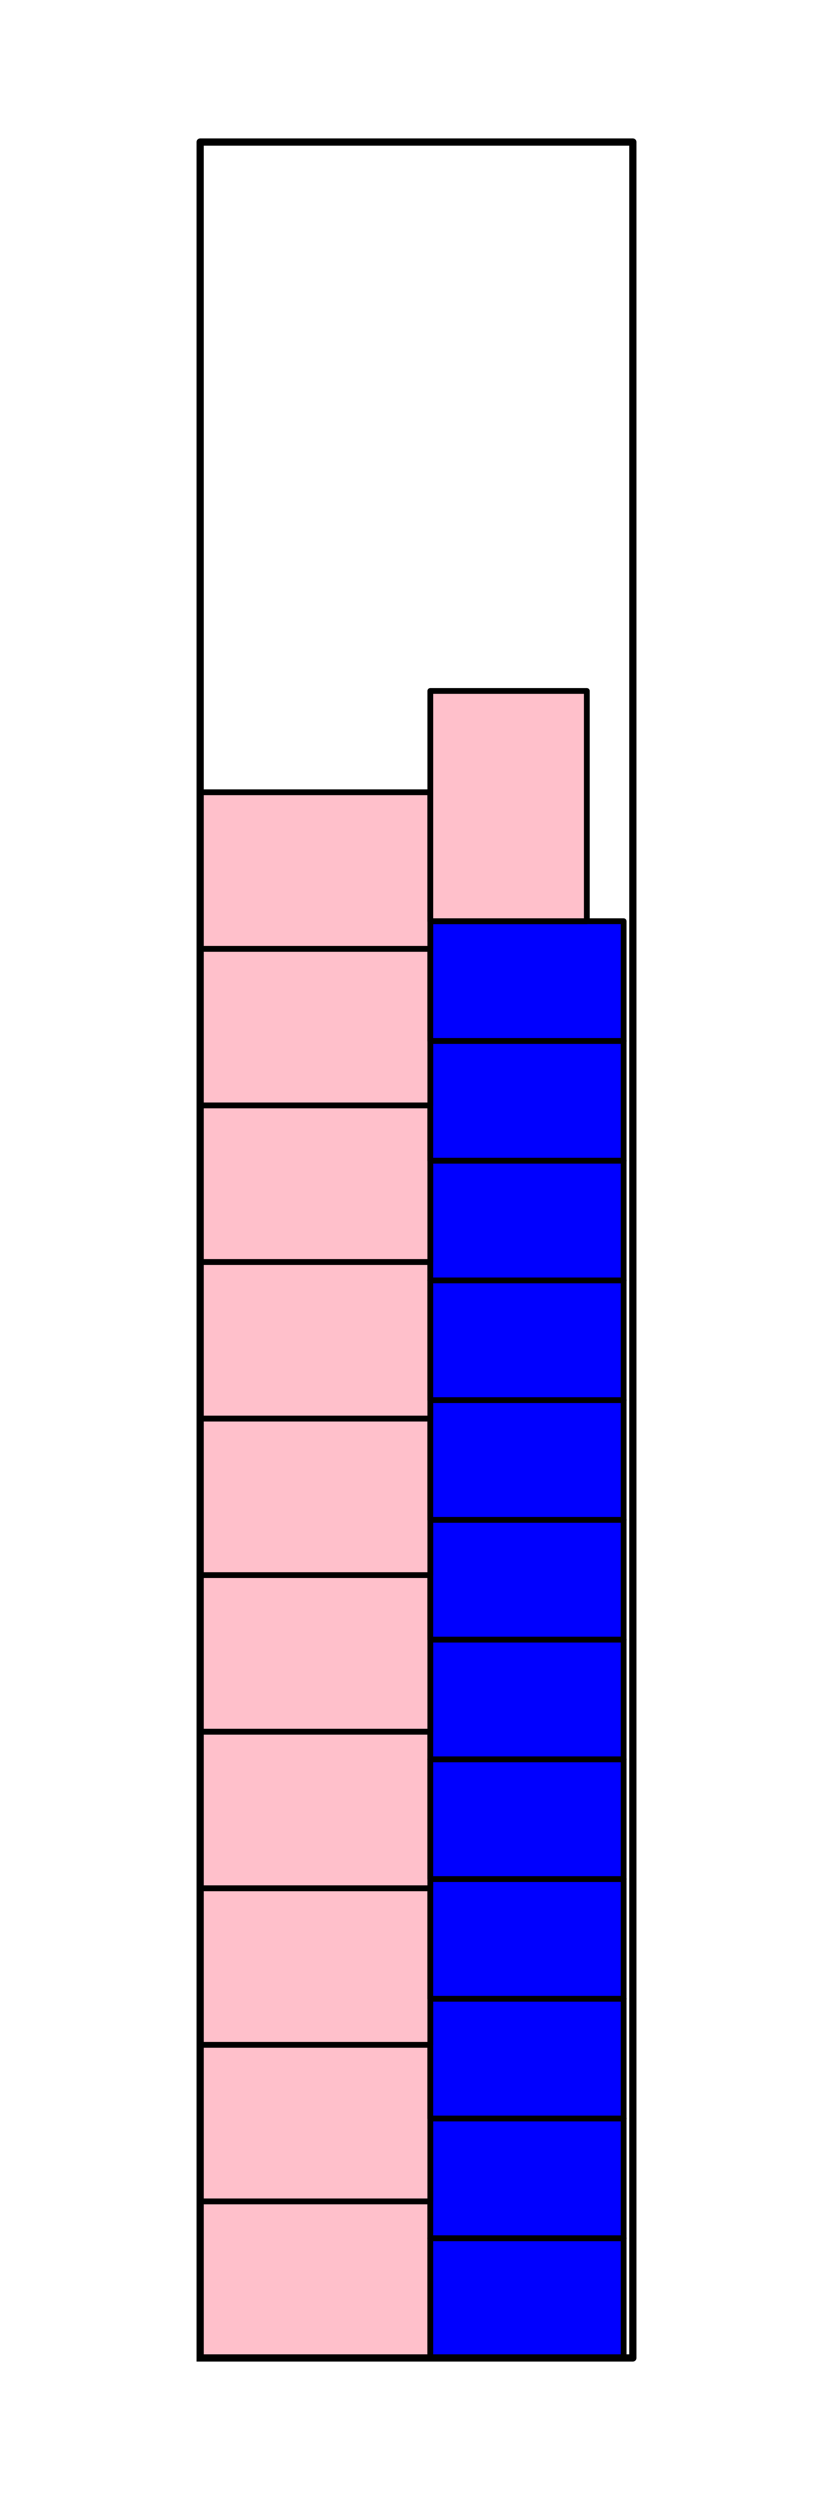 <?xml version="1.0" encoding="utf-8" standalone="no"?>
<!DOCTYPE svg PUBLIC "-//W3C//DTD SVG 1.1//EN"
  "http://www.w3.org/Graphics/SVG/1.1/DTD/svg11.dtd">
<svg xmlns:xlink="http://www.w3.org/1999/xlink" width="288pt" height="864pt" viewBox="0 0 288 864" xmlns="http://www.w3.org/2000/svg" version="1.1">
 <defs>
  <style type="text/css">*{stroke-linejoin: round; stroke-linecap: butt}</style>
 </defs>
 <g id="figure_1">
  <g id="patch_1">
   <path d="M 0 864 
L 288 864 
L 288 0 
L 0 0 
z
" style="fill: #ffffff"/>
  </g>
  <g id="axes_1">
   <g id="patch_2">
    <path d="M 69.201 814.909 
L 148.774 814.909 
L 148.774 760.799 
L 69.201 760.799 
z
" clip-path="url(#p542f40ce97)" style="fill: #ffc0cb; stroke: #000000; stroke-width: 2; stroke-linejoin: miter"/>
   </g>
   <g id="patch_3">
    <path d="M 148.774 814.909 
L 215.616 814.909 
L 215.616 773.531 
L 148.774 773.531 
z
" clip-path="url(#p542f40ce97)" style="fill: #0000ff; stroke: #000000; stroke-width: 2; stroke-linejoin: miter"/>
   </g>
   <g id="patch_4">
    <path d="M 148.774 773.531 
L 215.616 773.531 
L 215.616 732.152 
L 148.774 732.152 
z
" clip-path="url(#p542f40ce97)" style="fill: #0000ff; stroke: #000000; stroke-width: 2; stroke-linejoin: miter"/>
   </g>
   <g id="patch_5">
    <path d="M 69.201 760.799 
L 148.774 760.799 
L 148.774 706.689 
L 69.201 706.689 
z
" clip-path="url(#p542f40ce97)" style="fill: #ffc0cb; stroke: #000000; stroke-width: 2; stroke-linejoin: miter"/>
   </g>
   <g id="patch_6">
    <path d="M 148.774 732.152 
L 215.616 732.152 
L 215.616 690.774 
L 148.774 690.774 
z
" clip-path="url(#p542f40ce97)" style="fill: #0000ff; stroke: #000000; stroke-width: 2; stroke-linejoin: miter"/>
   </g>
   <g id="patch_7">
    <path d="M 69.201 706.689 
L 148.774 706.689 
L 148.774 652.579 
L 69.201 652.579 
z
" clip-path="url(#p542f40ce97)" style="fill: #ffc0cb; stroke: #000000; stroke-width: 2; stroke-linejoin: miter"/>
   </g>
   <g id="patch_8">
    <path d="M 148.774 690.774 
L 215.616 690.774 
L 215.616 649.396 
L 148.774 649.396 
z
" clip-path="url(#p542f40ce97)" style="fill: #0000ff; stroke: #000000; stroke-width: 2; stroke-linejoin: miter"/>
   </g>
   <g id="patch_9">
    <path d="M 69.201 652.579 
L 148.774 652.579 
L 148.774 598.468 
L 69.201 598.468 
z
" clip-path="url(#p542f40ce97)" style="fill: #ffc0cb; stroke: #000000; stroke-width: 2; stroke-linejoin: miter"/>
   </g>
   <g id="patch_10">
    <path d="M 148.774 649.396 
L 215.616 649.396 
L 215.616 608.017 
L 148.774 608.017 
z
" clip-path="url(#p542f40ce97)" style="fill: #0000ff; stroke: #000000; stroke-width: 2; stroke-linejoin: miter"/>
   </g>
   <g id="patch_11">
    <path d="M 148.774 608.017 
L 215.616 608.017 
L 215.616 566.639 
L 148.774 566.639 
z
" clip-path="url(#p542f40ce97)" style="fill: #0000ff; stroke: #000000; stroke-width: 2; stroke-linejoin: miter"/>
   </g>
   <g id="patch_12">
    <path d="M 69.201 598.468 
L 148.774 598.468 
L 148.774 544.358 
L 69.201 544.358 
z
" clip-path="url(#p542f40ce97)" style="fill: #ffc0cb; stroke: #000000; stroke-width: 2; stroke-linejoin: miter"/>
   </g>
   <g id="patch_13">
    <path d="M 148.774 566.639 
L 215.616 566.639 
L 215.616 525.26 
L 148.774 525.26 
z
" clip-path="url(#p542f40ce97)" style="fill: #0000ff; stroke: #000000; stroke-width: 2; stroke-linejoin: miter"/>
   </g>
   <g id="patch_14">
    <path d="M 69.201 544.358 
L 148.774 544.358 
L 148.774 490.248 
L 69.201 490.248 
z
" clip-path="url(#p542f40ce97)" style="fill: #ffc0cb; stroke: #000000; stroke-width: 2; stroke-linejoin: miter"/>
   </g>
   <g id="patch_15">
    <path d="M 148.774 525.26 
L 215.616 525.26 
L 215.616 483.882 
L 148.774 483.882 
z
" clip-path="url(#p542f40ce97)" style="fill: #0000ff; stroke: #000000; stroke-width: 2; stroke-linejoin: miter"/>
   </g>
   <g id="patch_16">
    <path d="M 69.201 490.248 
L 148.774 490.248 
L 148.774 436.138 
L 69.201 436.138 
z
" clip-path="url(#p542f40ce97)" style="fill: #ffc0cb; stroke: #000000; stroke-width: 2; stroke-linejoin: miter"/>
   </g>
   <g id="patch_17">
    <path d="M 148.774 483.882 
L 215.616 483.882 
L 215.616 442.504 
L 148.774 442.504 
z
" clip-path="url(#p542f40ce97)" style="fill: #0000ff; stroke: #000000; stroke-width: 2; stroke-linejoin: miter"/>
   </g>
   <g id="patch_18">
    <path d="M 148.774 442.504 
L 215.616 442.504 
L 215.616 401.125 
L 148.774 401.125 
z
" clip-path="url(#p542f40ce97)" style="fill: #0000ff; stroke: #000000; stroke-width: 2; stroke-linejoin: miter"/>
   </g>
   <g id="patch_19">
    <path d="M 69.201 436.138 
L 148.774 436.138 
L 148.774 382.028 
L 69.201 382.028 
z
" clip-path="url(#p542f40ce97)" style="fill: #ffc0cb; stroke: #000000; stroke-width: 2; stroke-linejoin: miter"/>
   </g>
   <g id="patch_20">
    <path d="M 148.774 401.125 
L 215.616 401.125 
L 215.616 359.747 
L 148.774 359.747 
z
" clip-path="url(#p542f40ce97)" style="fill: #0000ff; stroke: #000000; stroke-width: 2; stroke-linejoin: miter"/>
   </g>
   <g id="patch_21">
    <path d="M 69.201 382.028 
L 148.774 382.028 
L 148.774 327.917 
L 69.201 327.917 
z
" clip-path="url(#p542f40ce97)" style="fill: #ffc0cb; stroke: #000000; stroke-width: 2; stroke-linejoin: miter"/>
   </g>
   <g id="patch_22">
    <path d="M 148.774 359.747 
L 215.616 359.747 
L 215.616 318.369 
L 148.774 318.369 
z
" clip-path="url(#p542f40ce97)" style="fill: #0000ff; stroke: #000000; stroke-width: 2; stroke-linejoin: miter"/>
   </g>
   <g id="patch_23">
    <path d="M 69.201 327.917 
L 148.774 327.917 
L 148.774 273.807 
L 69.201 273.807 
z
" clip-path="url(#p542f40ce97)" style="fill: #ffc0cb; stroke: #000000; stroke-width: 2; stroke-linejoin: miter"/>
   </g>
   <g id="patch_24">
    <path d="M 148.774 318.369 
L 202.885 318.369 
L 202.885 238.795 
L 148.774 238.795 
z
" clip-path="url(#p542f40ce97)" style="fill: #ffc0cb; stroke: #000000; stroke-width: 2; stroke-linejoin: miter"/>
   </g>
   <g id="line2d_1">
    <path d="M 69.201 814.909 
L 218.799 814.909 
L 218.799 49.091 
L 69.201 49.091 
L 69.201 814.909 
" clip-path="url(#p542f40ce97)" style="fill: none; stroke: #000000; stroke-width: 2.5; stroke-linecap: square"/>
   </g>
  </g>
 </g>
 <defs>
  <clipPath id="p542f40ce97">
   <rect x="10.8" y="10.8" width="266.4" height="842.4"/>
  </clipPath>
 </defs>
</svg>

